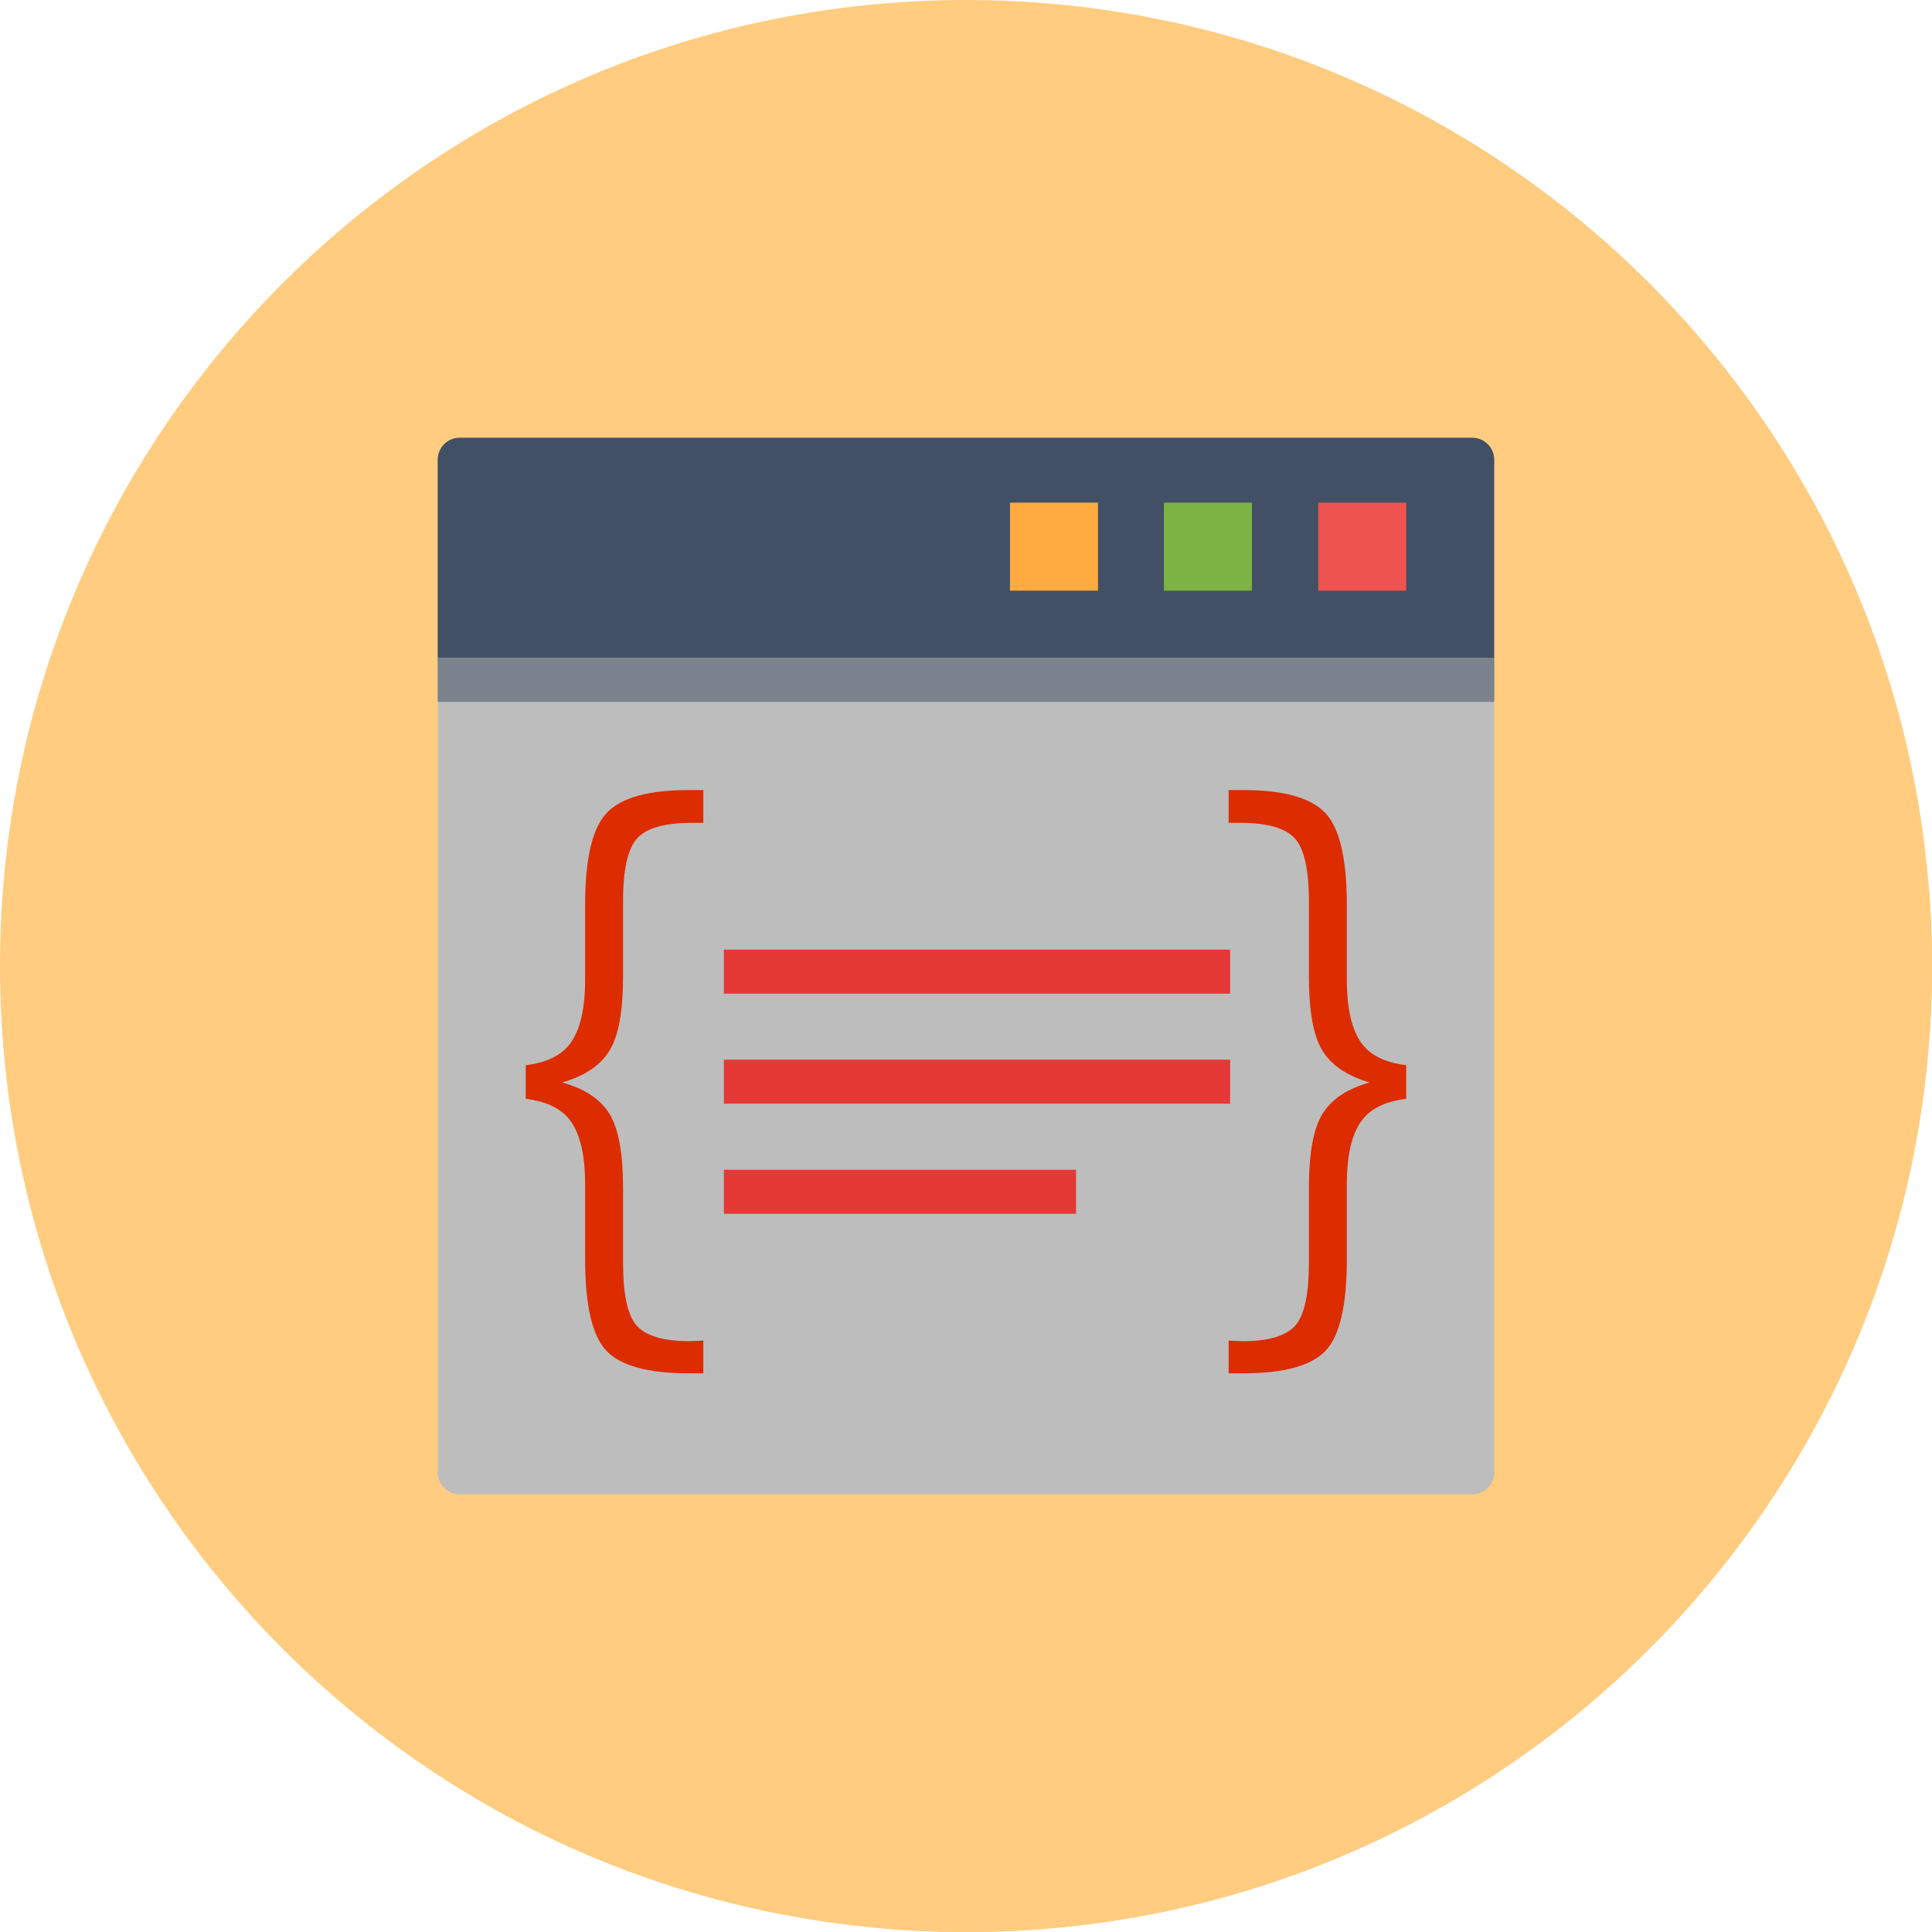 <?xml version="1.0" encoding="UTF-8"?>
<svg clip-rule="evenodd" fill-rule="evenodd" image-rendering="optimizeQuality" shape-rendering="geometricPrecision"
     text-rendering="geometricPrecision" viewBox="0 0 2048 2048" xml:space="preserve"
     xmlns="http://www.w3.org/2000/svg">
    <defs>
        <clipPath id="a">
            <path d="m1024-1e-3c565.54 0 1024 458.46 1024 1024 0 565.54-458.46 1024-1024 1024-565.54 0-1024-458.46-1024-1024 0-565.54 458.46-1024 1024-1024z"/></clipPath>
    </defs>
    <path d="m1024-1e-3c565.54 0 1024 458.46 1024 1024 0 565.54-458.46 1024-1024 1024-565.54 0-1024-458.46-1024-1024 0-565.54 458.46-1024 1024-1024z"
          fill="#ffcc80"/>
    <g clip-path="url(#a)">
        <path fill="#ffcc80" d="m1584 744 1135.9 1135.9v816.67l-1135.9-1135.9z"/>
        <path fill="#ffcc80"
              d="m1584 1560.67 1135.88 1135.88-.12 2.38-.35 2.32-.58 2.24-.78 2.14-.98 2.04-1.17 1.92-1.35 1.8-1.5 1.66-1.66 1.5-1.8 1.35-1.92 1.17-2.04.98-2.14.78-2.24.58-2.32.35-2.38.12L1560.67 1584l2.38-.12 2.32-.35 2.24-.58 2.14-.78 2.04-.99 1.92-1.16 1.8-1.35 1.66-1.5 1.5-1.66 1.35-1.8 1.16-1.92.99-2.04.78-2.14.58-2.24.35-2.32z"/>
        <path fill="#ffcc80" d="m1560.7 1584 1135.9 1135.9h-1073.3l-1135.9-1135.9z"/>
        <path fill="#ffcc80"
              d="M487.334 1584 1623.22 2719.88l-2.39-.12-2.32-.35-2.23-.58-2.15-.78-2.04-.98-1.92-1.17-1.8-1.35L472.491 1578.67l1.796 1.35 1.924 1.16 2.04.99 2.144.78 2.236.58 2.317.35z"/>
        <path fill="#ffcc80"
              d="M1578.67 472.491 2714.55 1608.37l1.35 1.8 1.17 1.92.98 2.04.78 2.15.58 2.23.35 2.32.12 2.39L1584 487.334l-.12-2.386-.35-2.317-.58-2.236-.78-2.144-.99-2.04-1.16-1.924z"/>
        <path fill="#ffcc80" d="m1584 487.33 1135.9 1135.9v210l-1135.9-1135.9z"/>
        <path fill="#ffcc80" d="m1584 697.34 1135.9 1135.9v46.66l-1135.9-1135.9z"/>
        <path fill="#ffcc80"
              d="m1584 744v816.67c0 12.887-10.448 23.335-23.335 23.335h-1073.3c-12.887 0-23.335-10.448-23.335-23.335v-1073.3c0-12.887 10.448-23.335 23.335-23.335h1073.3c12.887 0 23.335 10.448 23.335 23.335v256.66z"/></g>
    <path d="m1024-1e-3c565.54 0 1024 458.46 1024 1024 0 565.54-458.46 1024-1024 1024-565.54 0-1024-458.46-1024-1024 0-565.54 458.46-1024 1024-1024z"
          fill="none"/>
    <path d="m1584 697.34v863.33c0 12.887-10.448 23.335-23.335 23.335h-1073.3c-12.887 0-23.335-10.448-23.335-23.335v-863.33h1120z"
          fill="#bdbdbd"/>
    <path d="m1584 697.34v46.664h-1120v-46.664z" fill="#7b838e"/>
    <path d="m487.33 464h1073.3c12.887 0 23.335 10.448 23.335 23.335v210h-1120v-210c0-12.887 10.447-23.334 23.334-23.334z"
          fill="#415065"/>
    <path d="m1397.4 532.81v93.332h93.33v-93.332z" fill="#ef5350"/>
    <path d="m1070.6 626.14h93.34v-93.332h-93.34z" fill="#ffab40"/>
    <path d="m1233.8 532.81v93.332h93.33v-93.332z" fill="#7cb342"/>
    <path fill="#e53935" d="m767.33 1240h373.34v46.67h-373.34z"/>
    <path fill="#dd2c00"
          d="m1302.4 872.23h12.06c28.586 0 47.903 5.47 57.953 16.302s15.075 33.165 15.075 67.11v79.393c0 36.625 4.69 62.755 14.18 78.388 9.493 15.744 26.242 27.023 50.249 34.056-24.007 6.7-40.756 17.868-50.249 33.612-9.49 15.632-14.18 41.761-14.18 78.498v78.948c0 33.833-4.914 56.166-14.74 66.998-9.826 10.718-28.362 16.19-55.608 16.19-1.564 0-3.908-0.112-7.259-0.334-3.237-0.224-5.695-0.335-7.481-0.335v34.728h15.41c42.879 0 72.024-7.93 87.097-23.673 15.186-15.746 22.78-48.127 22.78-96.814v-79.95c0-33.611 6.252-57.284 18.647-71.019 9.524-10.553 24.325-17.085 44.297-19.544v-35.615c-19.972-2.459-34.773-8.989-44.297-19.543-12.395-13.846-18.647-37.631-18.647-71.242v-79.504c0-48.574-7.594-81.068-22.892-97.147-15.298-16.191-44.217-24.231-86.985-24.231h-15.41v34.728z"/>
    <path fill="#e53935" d="m767.33 1123.3h536.67v46.67h-536.67zm0-116.66h536.67v46.66h-536.67z"/>
    <path fill="#dd2c00"
          d="m745.55 872.23h-12.06c-28.586 0-47.903 5.47-57.953 16.302s-15.075 33.165-15.075 67.11v79.393c0 36.625-4.69 62.755-14.18 78.388-9.493 15.744-26.242 27.023-50.249 34.056 24.007 6.7 40.756 17.868 50.249 33.612 9.49 15.632 14.18 41.761 14.18 78.498v78.948c0 33.833 4.914 56.166 14.74 66.998 9.826 10.718 28.362 16.19 55.608 16.19 1.564 0 3.908-0.112 7.259-0.334 3.237-0.224 5.695-0.335 7.481-0.335v34.728h-15.41c-42.879 0-72.024-7.93-87.097-23.673-15.186-15.746-22.78-48.127-22.78-96.814v-79.95c0-33.611-6.252-57.284-18.647-71.019-9.524-10.553-24.325-17.085-44.297-19.544v-35.615c19.972-2.459 34.773-8.989 44.297-19.543 12.395-13.846 18.647-37.631 18.647-71.242v-79.504c0-48.574 7.594-81.068 22.892-97.147 15.298-16.191 44.217-24.231 86.985-24.231h15.41v34.728z"/></svg>
